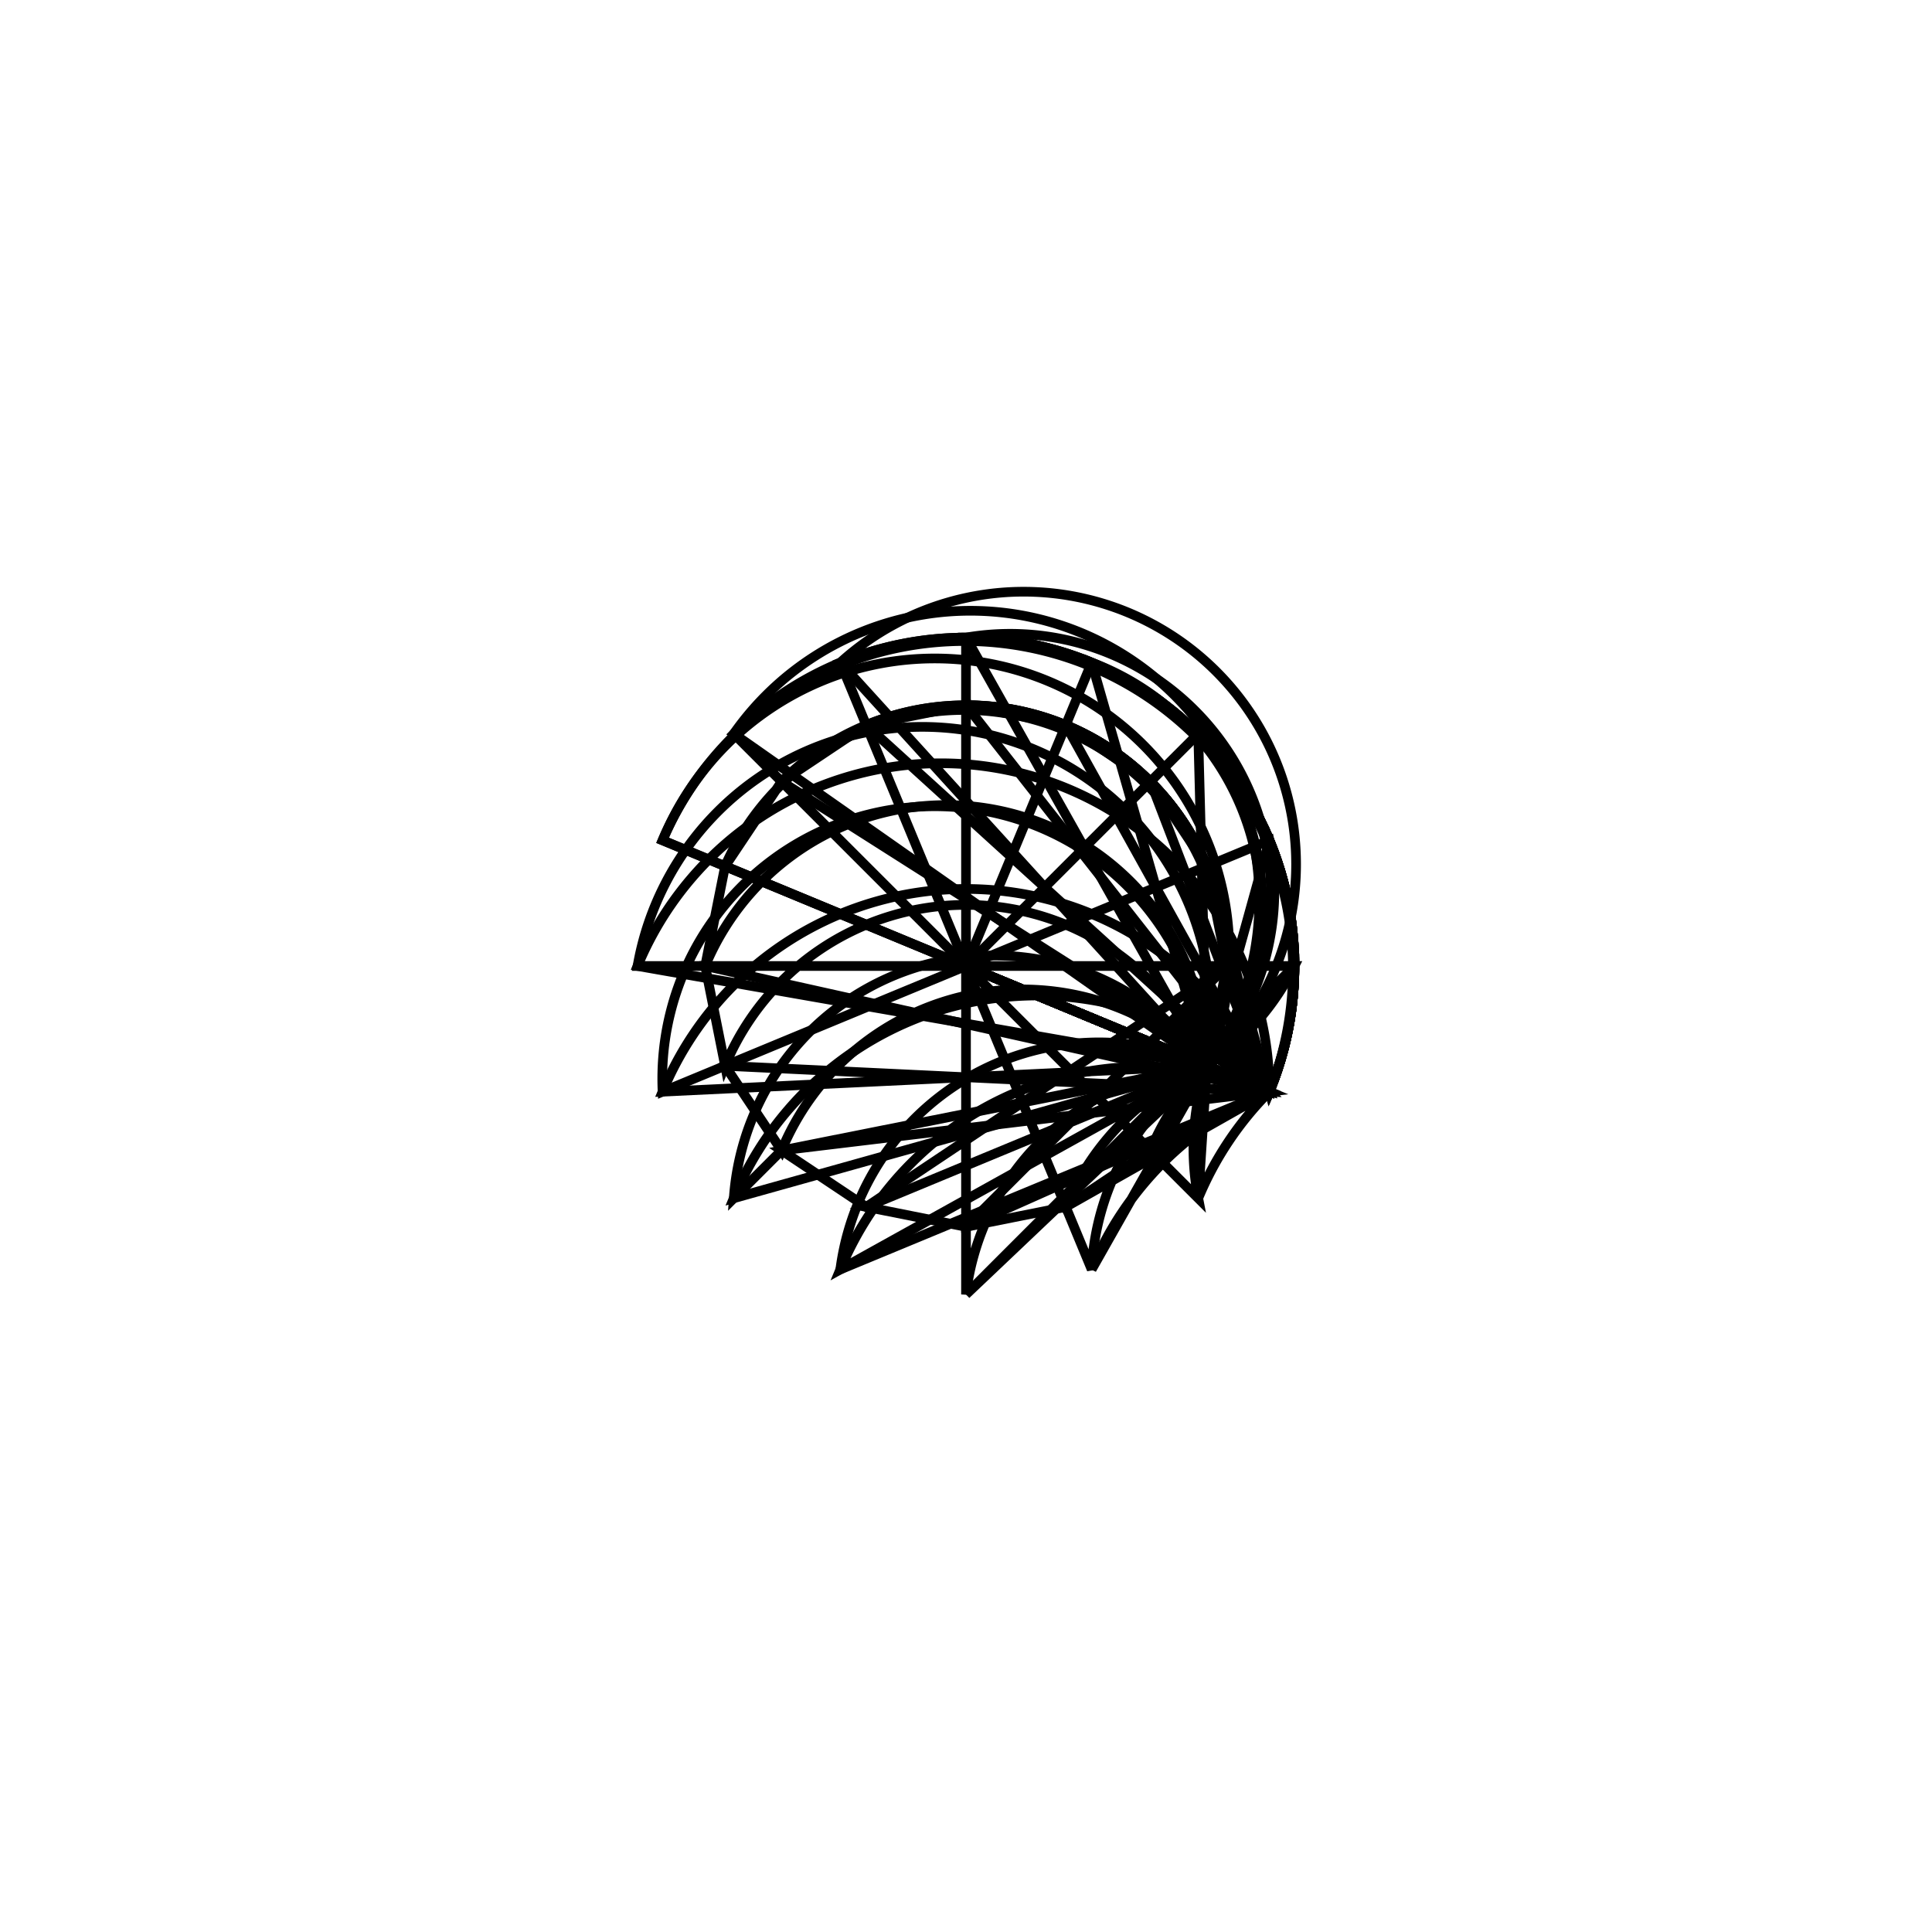 <svg version='1.1' x='0px' y='0px' viewBox='-10 -10 20 20' xmlns='http://www.w3.org/2000/svg'><style>path{stroke:black; stroke-width: 0.1; fill: transparent}</style><path d='M2.7,0,A2.7,2.7,0,0,1,2.494,1.033,L-1.033,2.494,L0,2.7,Z'/>
<path d='M0,0,L0,2.7,L1.033,2.494,A2.7,2.7,0,0,1,2.494,1.033,Z'/>
<path d='M0,0,L1.033,2.494,L1.909,1.909,A2.7,2.7,0,0,1,2.494,1.033,Z'/>
<path d='M0,0,L1.909,1.909,L2.494,1.033,A2.7,2.7,0,0,1,2.494,1.033,Z'/>
<path d='M0,0,L2.494,1.033,L2.7,0,A2.7,2.7,0,0,1,2.494,1.033,Z'/>
<path d='M0,0,L2.7,0,L2.494,-1.033,A2.7,2.7,0,0,1,2.494,1.033,Z'/>
<path d='M0,0,L2.494,-1.033,L1.909,-1.909,A2.7,2.7,0,0,1,2.494,1.033,Z'/>
<path d='M0,0,L1.909,-1.909,L1.033,-2.494,A2.7,2.7,0,0,1,2.494,1.033,Z'/>
<path d='M0,0,L1.033,-2.494,L0,-2.7,A2.7,2.7,0,0,1,2.494,1.033,Z'/>
<path d='M0,0,L0,-2.7,L-1.033,-2.494,A2.7,2.7,0,0,1,2.494,1.033,Z'/>
<path d='M0,0,L-1.033,-2.494,L-1.909,-1.909,A2.7,2.7,0,0,1,2.494,1.033,Z'/>
<path d='M0,0,L-1.909,-1.909,L-2.494,-1.033,A2.7,2.7,0,0,1,2.494,1.033,Z'/>
<path d='M0,0,L-2.494,-1.033,L-2.7,0,A2.7,2.7,0,0,1,2.494,1.033,Z'/>
<path d='M2.7,0,A2.7,2.7,0,0,1,2.494,1.033,L-1.909,1.909,L-1.033,2.494,Z'/>
<path d='M0,0,L-2.7,0,L-2.494,1.033,A2.7,2.7,0,0,1,2.494,1.033,Z'/>
<path d='M0,0,L-2.494,1.033,L-1.909,1.909,A2.7,2.7,0,0,1,2.494,1.033,Z'/>
<path d='M3.4,0,A3.4,3.4,0,0,1,3.141,1.301,L-1.301,3.141,A2.7,2.7,0,0,1,2.494,1.033,L0,3.4,Z'/>
<path d='M-1.909,1.909,L-2.404,2.404,A2.7,2.7,0,0,1,2.494,1.033,L-1.301,3.141,A3.4,3.4,0,0,1,3.141,1.301,Z'/>
<path d='M-2.494,1.033,L-3.141,1.301,A2.7,2.7,0,0,1,2.494,1.033,L-2.404,2.404,A3.4,3.4,0,0,1,3.141,1.301,Z'/>
<path d='M-2.7,0,L-3.4,0,A2.7,2.7,0,0,1,2.494,1.033,L-3.141,1.301,A3.4,3.4,0,0,1,3.141,1.301,Z'/>
<path d='M-2.494,-1.033,L-3.141,-1.301,A2.7,2.7,0,0,1,2.494,1.033,L-3.4,0,A3.4,3.4,0,0,1,3.141,1.301,Z'/>
<path d='M-1.909,-1.909,L-2.404,-2.404,A2.7,2.7,0,0,1,2.494,1.033,L-3.141,-1.301,A3.4,3.4,0,0,1,3.141,1.301,Z'/>
<path d='M-1.033,-2.494,L-1.301,-3.141,A2.7,2.7,0,0,1,2.494,1.033,L-2.404,-2.404,A3.4,3.4,0,0,1,3.141,1.301,Z'/>
<path d='M0,-2.7,L0,-3.4,A2.7,2.7,0,0,1,2.494,1.033,L-1.301,-3.141,A3.4,3.4,0,0,1,3.141,1.301,Z'/>
<path d='M1.033,-2.494,L1.301,-3.141,A2.7,2.7,0,0,1,2.494,1.033,L0,-3.4,A3.4,3.4,0,0,1,3.141,1.301,Z'/>
<path d='M1.909,-1.909,L2.404,-2.404,A2.7,2.7,0,0,1,2.494,1.033,L1.301,-3.141,A3.4,3.4,0,0,1,3.141,1.301,Z'/>
<path d='M2.494,-1.033,L3.141,-1.301,A2.7,2.7,0,0,1,2.494,1.033,L2.404,-2.404,A3.4,3.4,0,0,1,3.141,1.301,Z'/>
<path d='M2.7,0,L3.4,0,A2.7,2.7,0,0,1,2.494,1.033,L3.141,-1.301,A3.4,3.4,0,0,1,3.141,1.301,Z'/>
<path d='M2.494,1.033,L3.141,1.301,A2.7,2.7,0,0,1,2.494,1.033,L3.4,0,A3.4,3.4,0,0,1,3.141,1.301,Z'/>
<path d='M1.909,1.909,L2.404,2.404,A2.7,2.7,0,0,1,2.494,1.033,L3.141,1.301,A3.4,3.4,0,0,1,3.141,1.301,Z'/>
<path d='M1.033,2.494,L1.301,3.141,A2.7,2.7,0,0,1,2.494,1.033,L2.404,2.404,A3.4,3.4,0,0,1,3.141,1.301,Z'/>
<path d='M0,2.7,L0,3.4,A2.7,2.7,0,0,1,2.494,1.033,L1.301,3.141,A3.4,3.4,0,0,1,3.141,1.301,Z'/></svg>